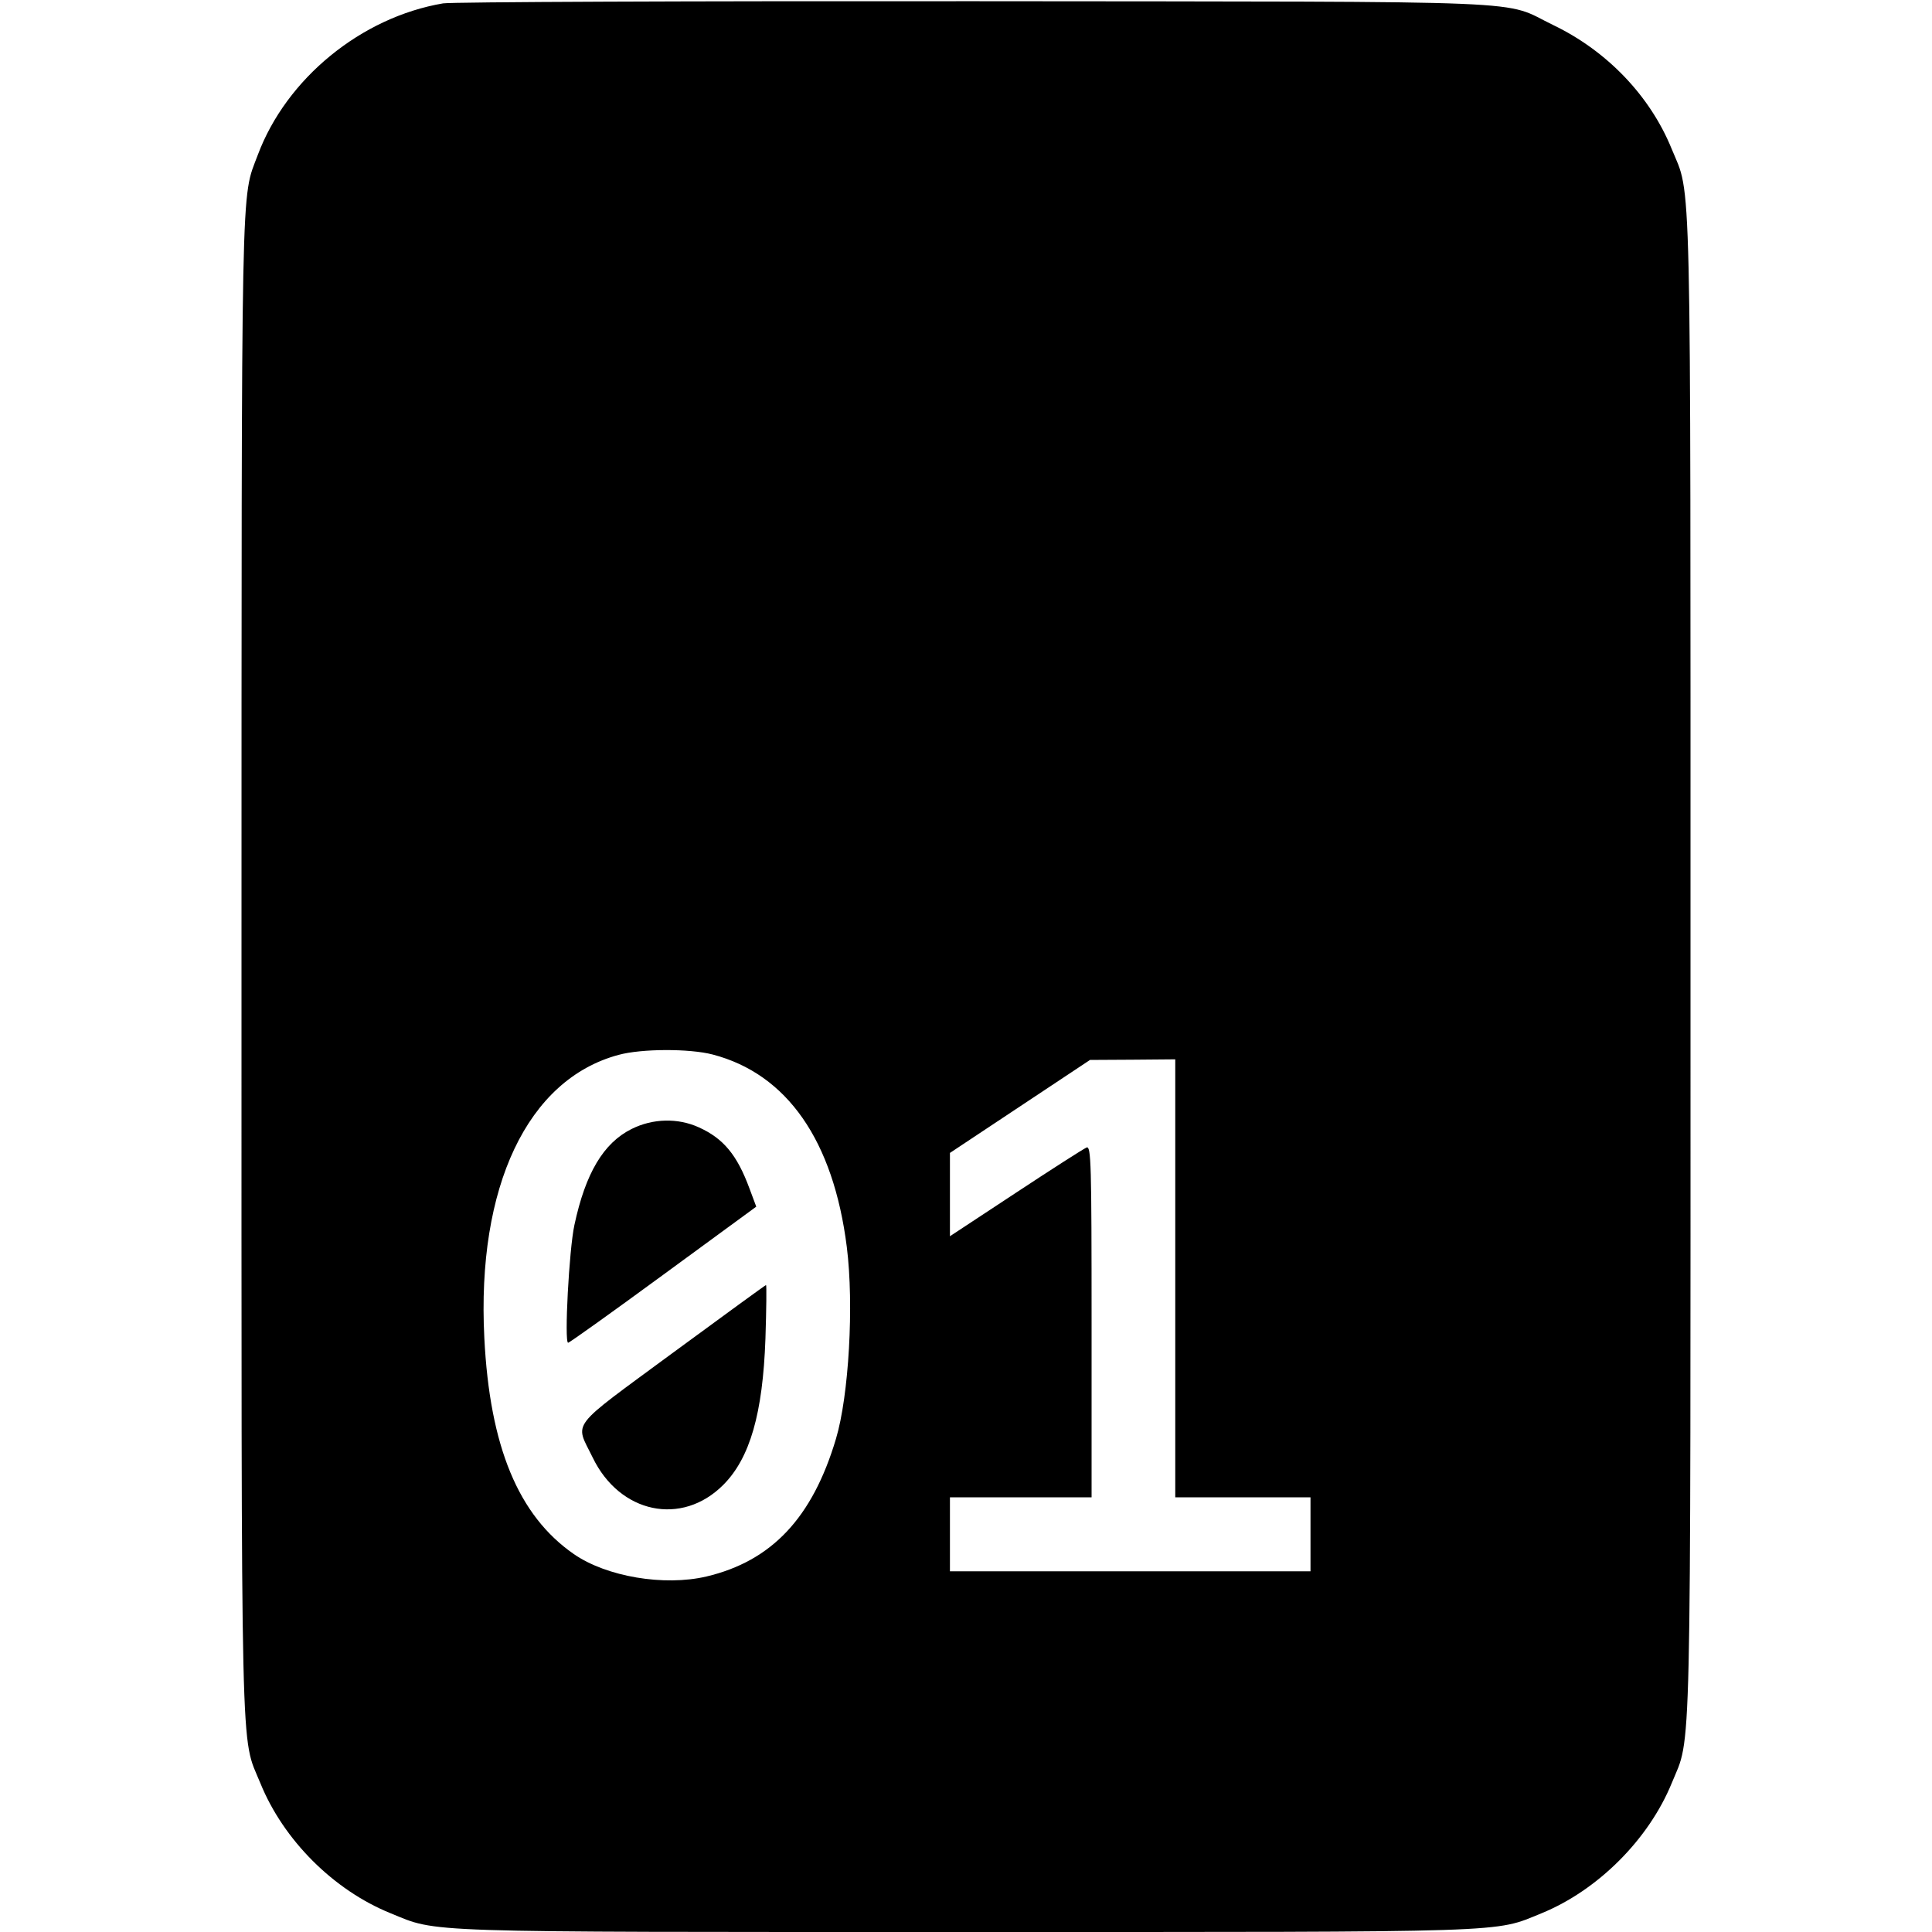 <svg width="16" height="16" fill="currentColor" xmlns="http://www.w3.org/2000/svg"><path d="M3.669 0.028 C 2.991 0.143,2.371 0.651,2.135 1.283 C 1.994 1.659,2.001 1.324,2.000 7.994 C 2.000 14.784,1.990 14.361,2.156 14.767 C 2.347 15.238,2.762 15.653,3.233 15.844 C 3.633 16.007,3.415 16.000,8.000 16.000 C 12.584 16.000,12.367 16.007,12.766 15.845 C 13.233 15.654,13.654 15.233,13.845 14.766 C 14.010 14.361,14.000 14.782,14.000 8.000 C 14.000 1.217,14.010 1.639,13.844 1.233 C 13.666 0.795,13.309 0.422,12.864 0.208 C 12.426 -0.003,12.861 0.015,8.080 0.010 C 5.726 0.008,3.741 0.016,3.669 0.028 M5.902 8.733 C 6.518 8.894,6.902 9.445,7.013 10.328 C 7.073 10.805,7.030 11.559,6.923 11.916 C 6.728 12.570,6.391 12.928,5.850 13.056 C 5.500 13.138,5.023 13.058,4.752 12.870 C 4.293 12.552,4.056 11.980,4.011 11.080 C 3.947 9.827,4.369 8.938,5.123 8.736 C 5.313 8.684,5.710 8.683,5.902 8.733 M9.733 10.587 L 9.733 12.400 10.293 12.400 L 10.853 12.400 10.853 12.707 L 10.853 13.013 9.360 13.013 L 7.867 13.013 7.867 12.707 L 7.867 12.400 8.453 12.400 L 9.040 12.400 9.040 10.944 C 9.040 9.639,9.036 9.489,8.999 9.503 C 8.976 9.512,8.712 9.681,8.412 9.879 L 7.867 10.238 7.867 9.893 L 7.867 9.548 8.447 9.163 L 9.027 8.778 9.380 8.776 L 9.733 8.773 9.733 10.587 M5.230 9.350 C 4.998 9.466,4.849 9.715,4.757 10.145 C 4.713 10.345,4.672 11.120,4.705 11.120 C 4.716 11.120,5.071 10.866,5.494 10.556 L 6.263 9.993 6.207 9.843 C 6.104 9.564,5.991 9.428,5.787 9.336 C 5.613 9.257,5.406 9.262,5.230 9.350 M5.566 11.208 C 4.701 11.846,4.761 11.767,4.908 12.070 C 5.132 12.534,5.646 12.642,5.990 12.297 C 6.211 12.075,6.317 11.706,6.339 11.087 C 6.347 10.841,6.349 10.641,6.344 10.642 C 6.338 10.643,5.988 10.898,5.566 11.208 " stroke="none" fill-rule="evenodd"></path></svg>
